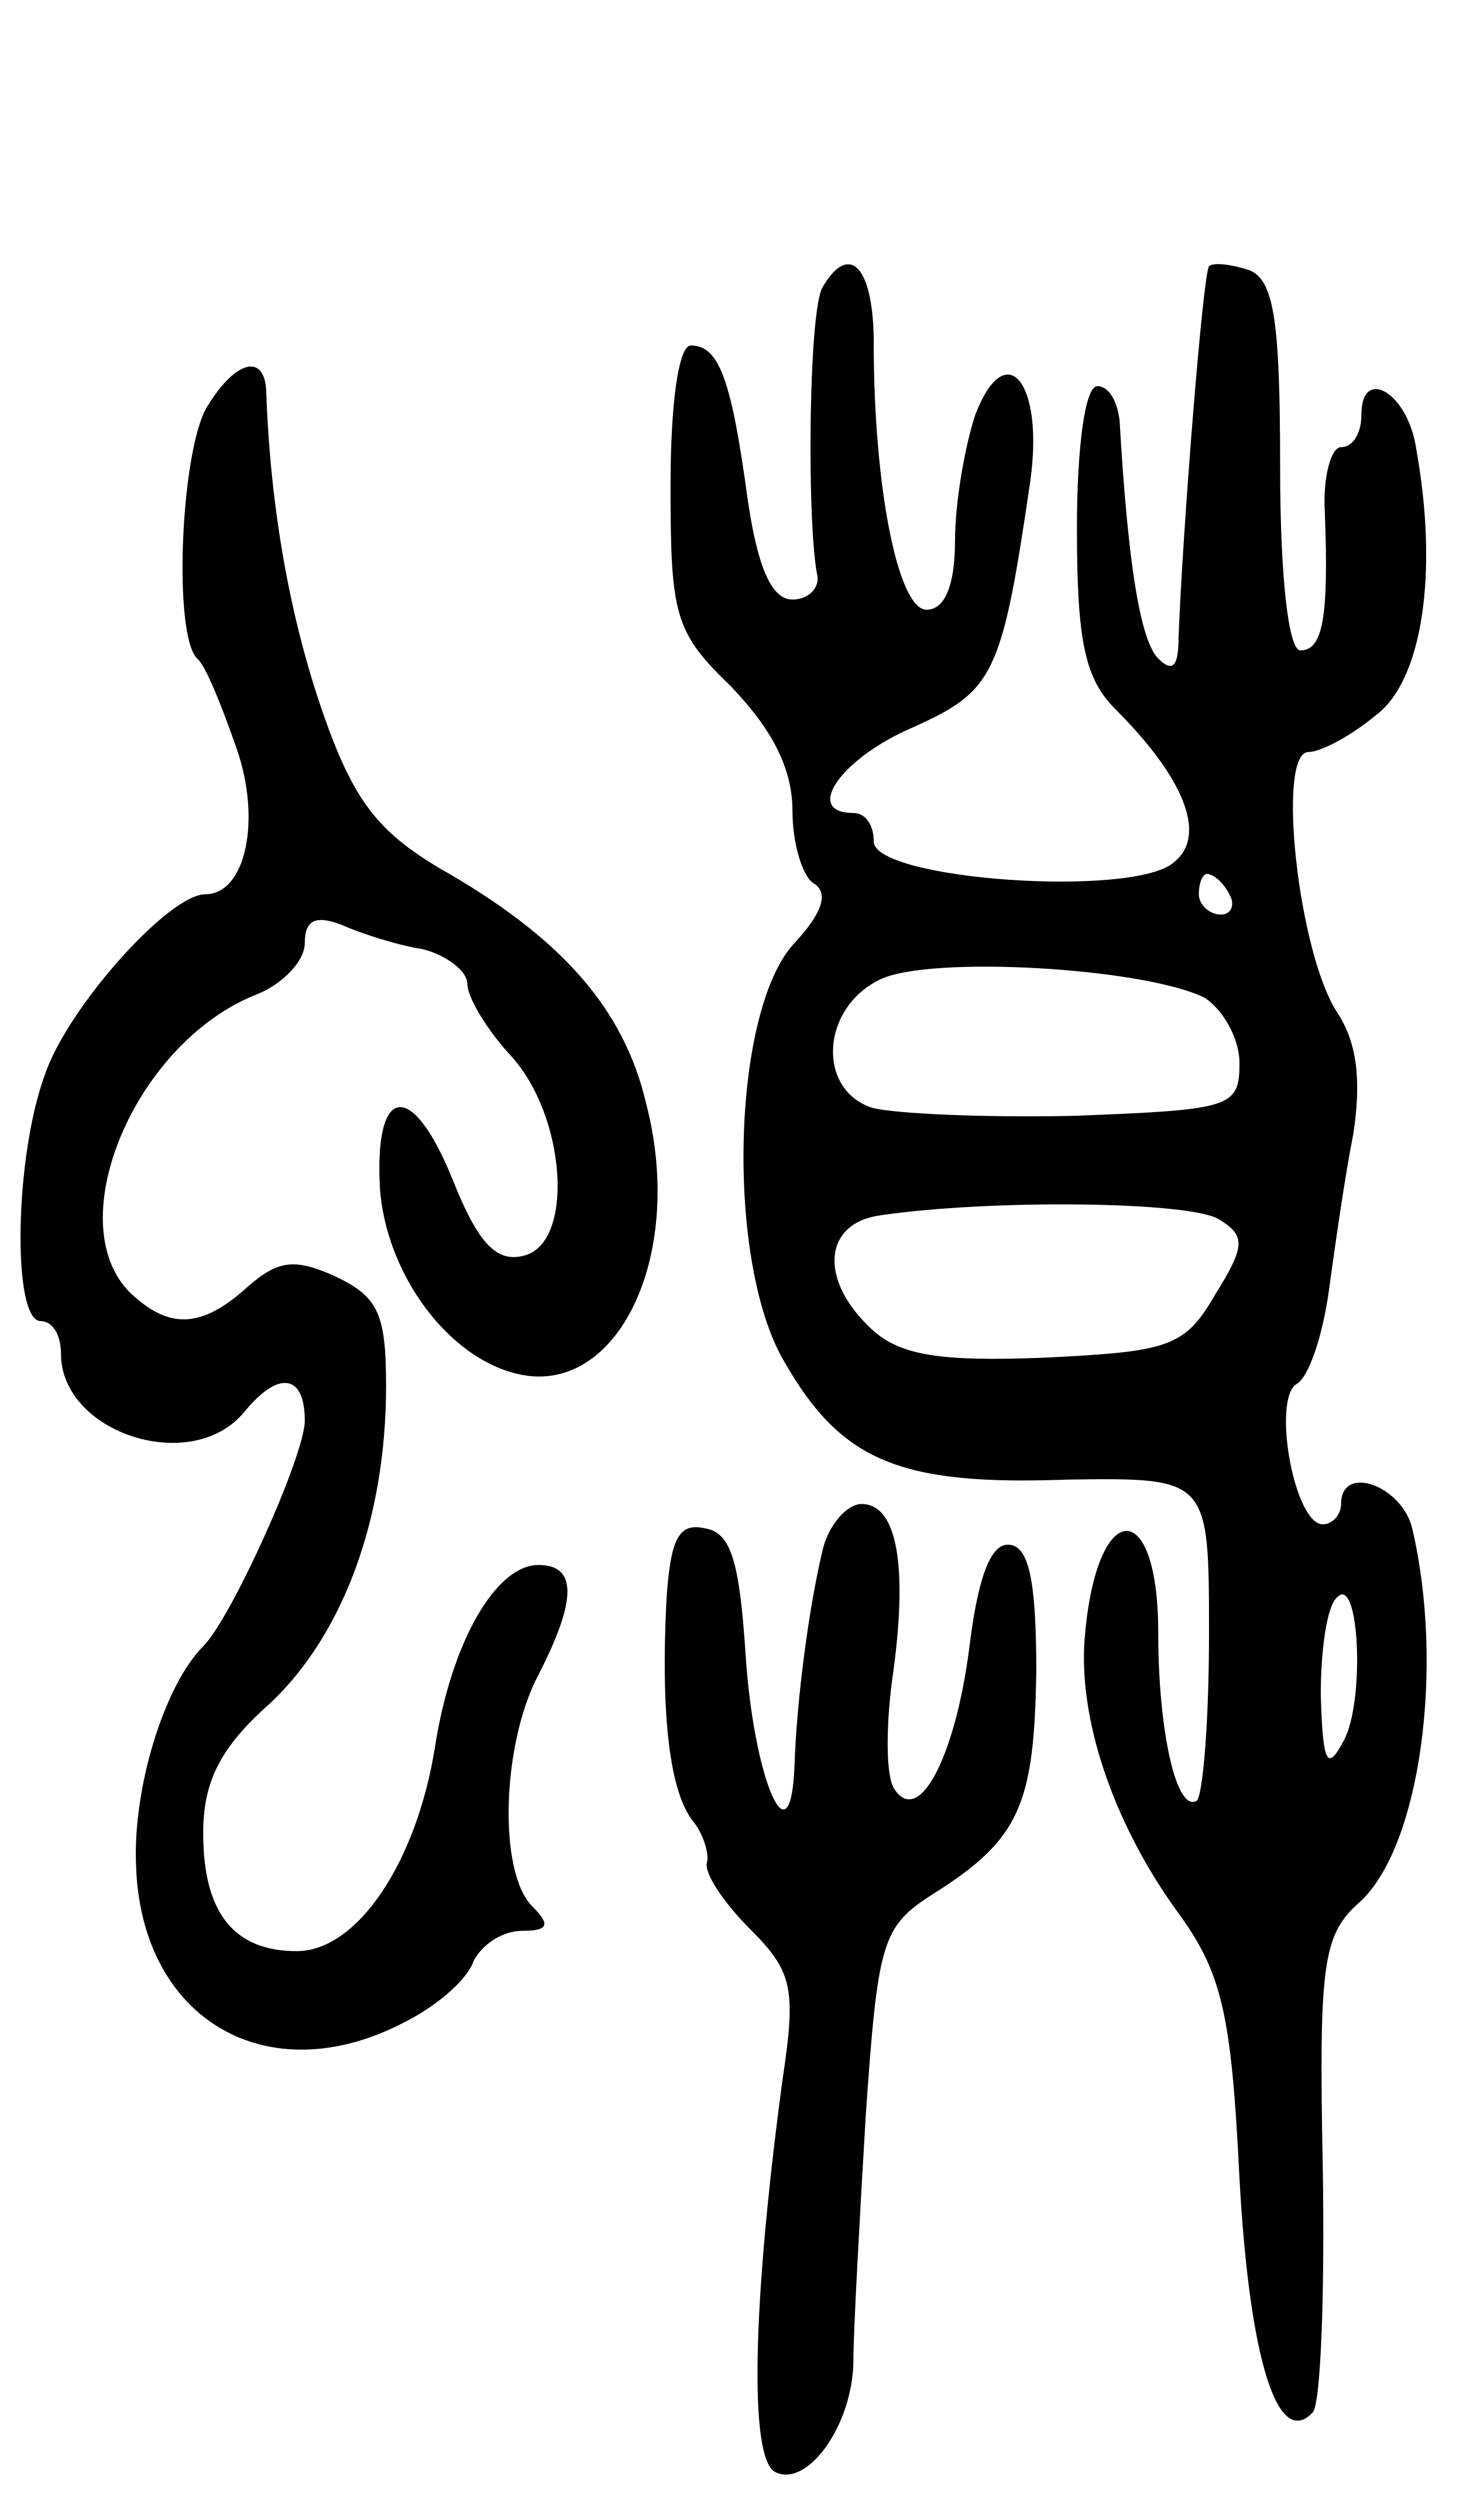 <svg version="1.0" xmlns="http://www.w3.org/2000/svg"
 width="72pt" height="123pt" viewBox="0 0 72 123"
 preserveAspectRatio="xMidYMid meet">
<g transform="translate(0,123) scale(0.1,-0.1)"
fill="#000000" stroke="none">
<path d="M405 1089 c-7 -10 -8 -113 -3 -141 2 -7 -4 -13 -12 -13 -10 0 -17 15
-22 49 -8 59 -14 76 -28 76 -6 0 -10 -28 -10 -69 0 -64 2 -72 30 -99 20 -21
30 -40 30 -61 0 -16 5 -33 11 -36 7 -5 3 -15 -10 -29 -31 -33 -34 -157 -5
-206 28 -49 57 -61 139 -58 70 1 70 1 70 -76 0 -43 -3 -79 -6 -82 -10 -6 -19
34 -19 83 0 67 -30 66 -36 -1 -4 -41 14 -93 45 -136 22 -30 27 -49 31 -132 5
-90 19 -133 36 -115 4 4 6 58 5 120 -2 101 0 115 18 131 30 27 42 116 26 184
-5 21 -35 32 -35 12 0 -5 -4 -10 -9 -10 -14 0 -25 61 -13 69 6 3 13 24 16 46
3 22 8 57 12 77 4 26 2 45 -8 60 -19 29 -30 128 -14 128 6 0 21 8 33 18 23 17
31 70 20 131 -4 28 -27 41 -27 17 0 -9 -4 -16 -10 -16 -5 0 -9 -15 -8 -32 2
-52 -1 -68 -12 -68 -6 0 -10 37 -10 90 0 72 -3 92 -15 97 -9 3 -18 4 -20 2 -3
-4 -13 -130 -15 -183 0 -14 -3 -17 -10 -10 -9 9 -15 48 -19 117 -1 9 -5 17
-11 17 -6 0 -10 -30 -10 -70 0 -56 4 -74 19 -89 34 -34 45 -62 29 -75 -19 -18
-148 -9 -148 10 0 8 -4 14 -10 14 -25 0 -6 27 29 42 40 18 44 25 58 121 7 49
-12 72 -27 33 -5 -15 -10 -43 -10 -62 0 -22 -5 -34 -14 -34 -14 0 -26 60 -26
131 0 38 -12 50 -25 28z m200 -299 c3 -5 1 -10 -4 -10 -6 0 -11 5 -11 10 0 6
2 10 4 10 3 0 8 -4 11 -10z m-12 -51 c9 -6 17 -20 17 -32 0 -22 -4 -23 -81
-26 -44 -1 -89 1 -100 4 -27 9 -25 49 4 63 24 12 130 6 160 -9z m7 -109 c13
-8 13 -13 -2 -37 -15 -26 -23 -28 -84 -31 -51 -2 -71 1 -85 14 -26 24 -24 52
4 56 54 8 153 7 167 -2z m61 -257 c-8 -15 -10 -10 -11 23 0 22 3 44 8 48 11
12 14 -52 3 -71z"/>
<path d="M102 1030 c-13 -21 -17 -112 -5 -124 4 -3 12 -23 19 -43 13 -36 5
-73 -15 -73 -18 0 -68 -56 -79 -89 -15 -41 -16 -121 -2 -121 6 0 10 -7 10 -16
0 -39 64 -60 90 -29 17 21 30 19 30 -4 0 -17 -36 -97 -50 -111 -19 -19 -35
-70 -33 -109 3 -75 65 -111 132 -76 16 8 31 21 34 30 4 8 14 15 24 15 13 0 14
3 5 12 -17 17 -15 80 3 114 19 37 19 54 0 54 -21 0 -43 -38 -51 -90 -9 -56
-38 -100 -68 -100 -31 0 -46 19 -46 58 0 25 8 42 33 64 36 34 57 91 57 156 0
36 -4 44 -25 54 -20 9 -28 8 -43 -5 -23 -21 -39 -21 -58 -3 -35 35 3 124 63
147 12 5 23 16 23 25 0 11 5 14 18 9 9 -4 27 -10 40 -12 12 -3 22 -11 22 -17
0 -7 10 -23 21 -35 28 -30 32 -94 6 -99 -13 -3 -22 7 -34 37 -20 50 -39 48
-36 -4 3 -40 31 -80 64 -90 51 -16 87 55 67 132 -11 47 -42 82 -102 116 -30
18 -42 33 -57 76 -16 46 -26 100 -28 159 -1 18 -15 15 -29 -8z"/>
<path d="M405 468 c-7 -29 -13 -75 -14 -107 -2 -49 -20 -6 -24 54 -3 46 -7 61
-20 63 -13 3 -17 -5 -19 -35 -3 -59 2 -95 13 -109 5 -6 8 -16 7 -20 -2 -5 8
-20 21 -33 21 -21 23 -29 16 -75 -15 -112 -16 -184 -4 -192 16 -9 39 23 39 55
0 14 3 68 6 119 6 87 8 94 33 110 43 27 50 44 51 110 0 46 -4 62 -14 62 -9 0
-15 -18 -19 -51 -7 -54 -25 -88 -37 -69 -4 6 -4 30 -1 53 8 55 3 87 -15 87 -7
0 -16 -10 -19 -22z"/>
</g>
</svg>

